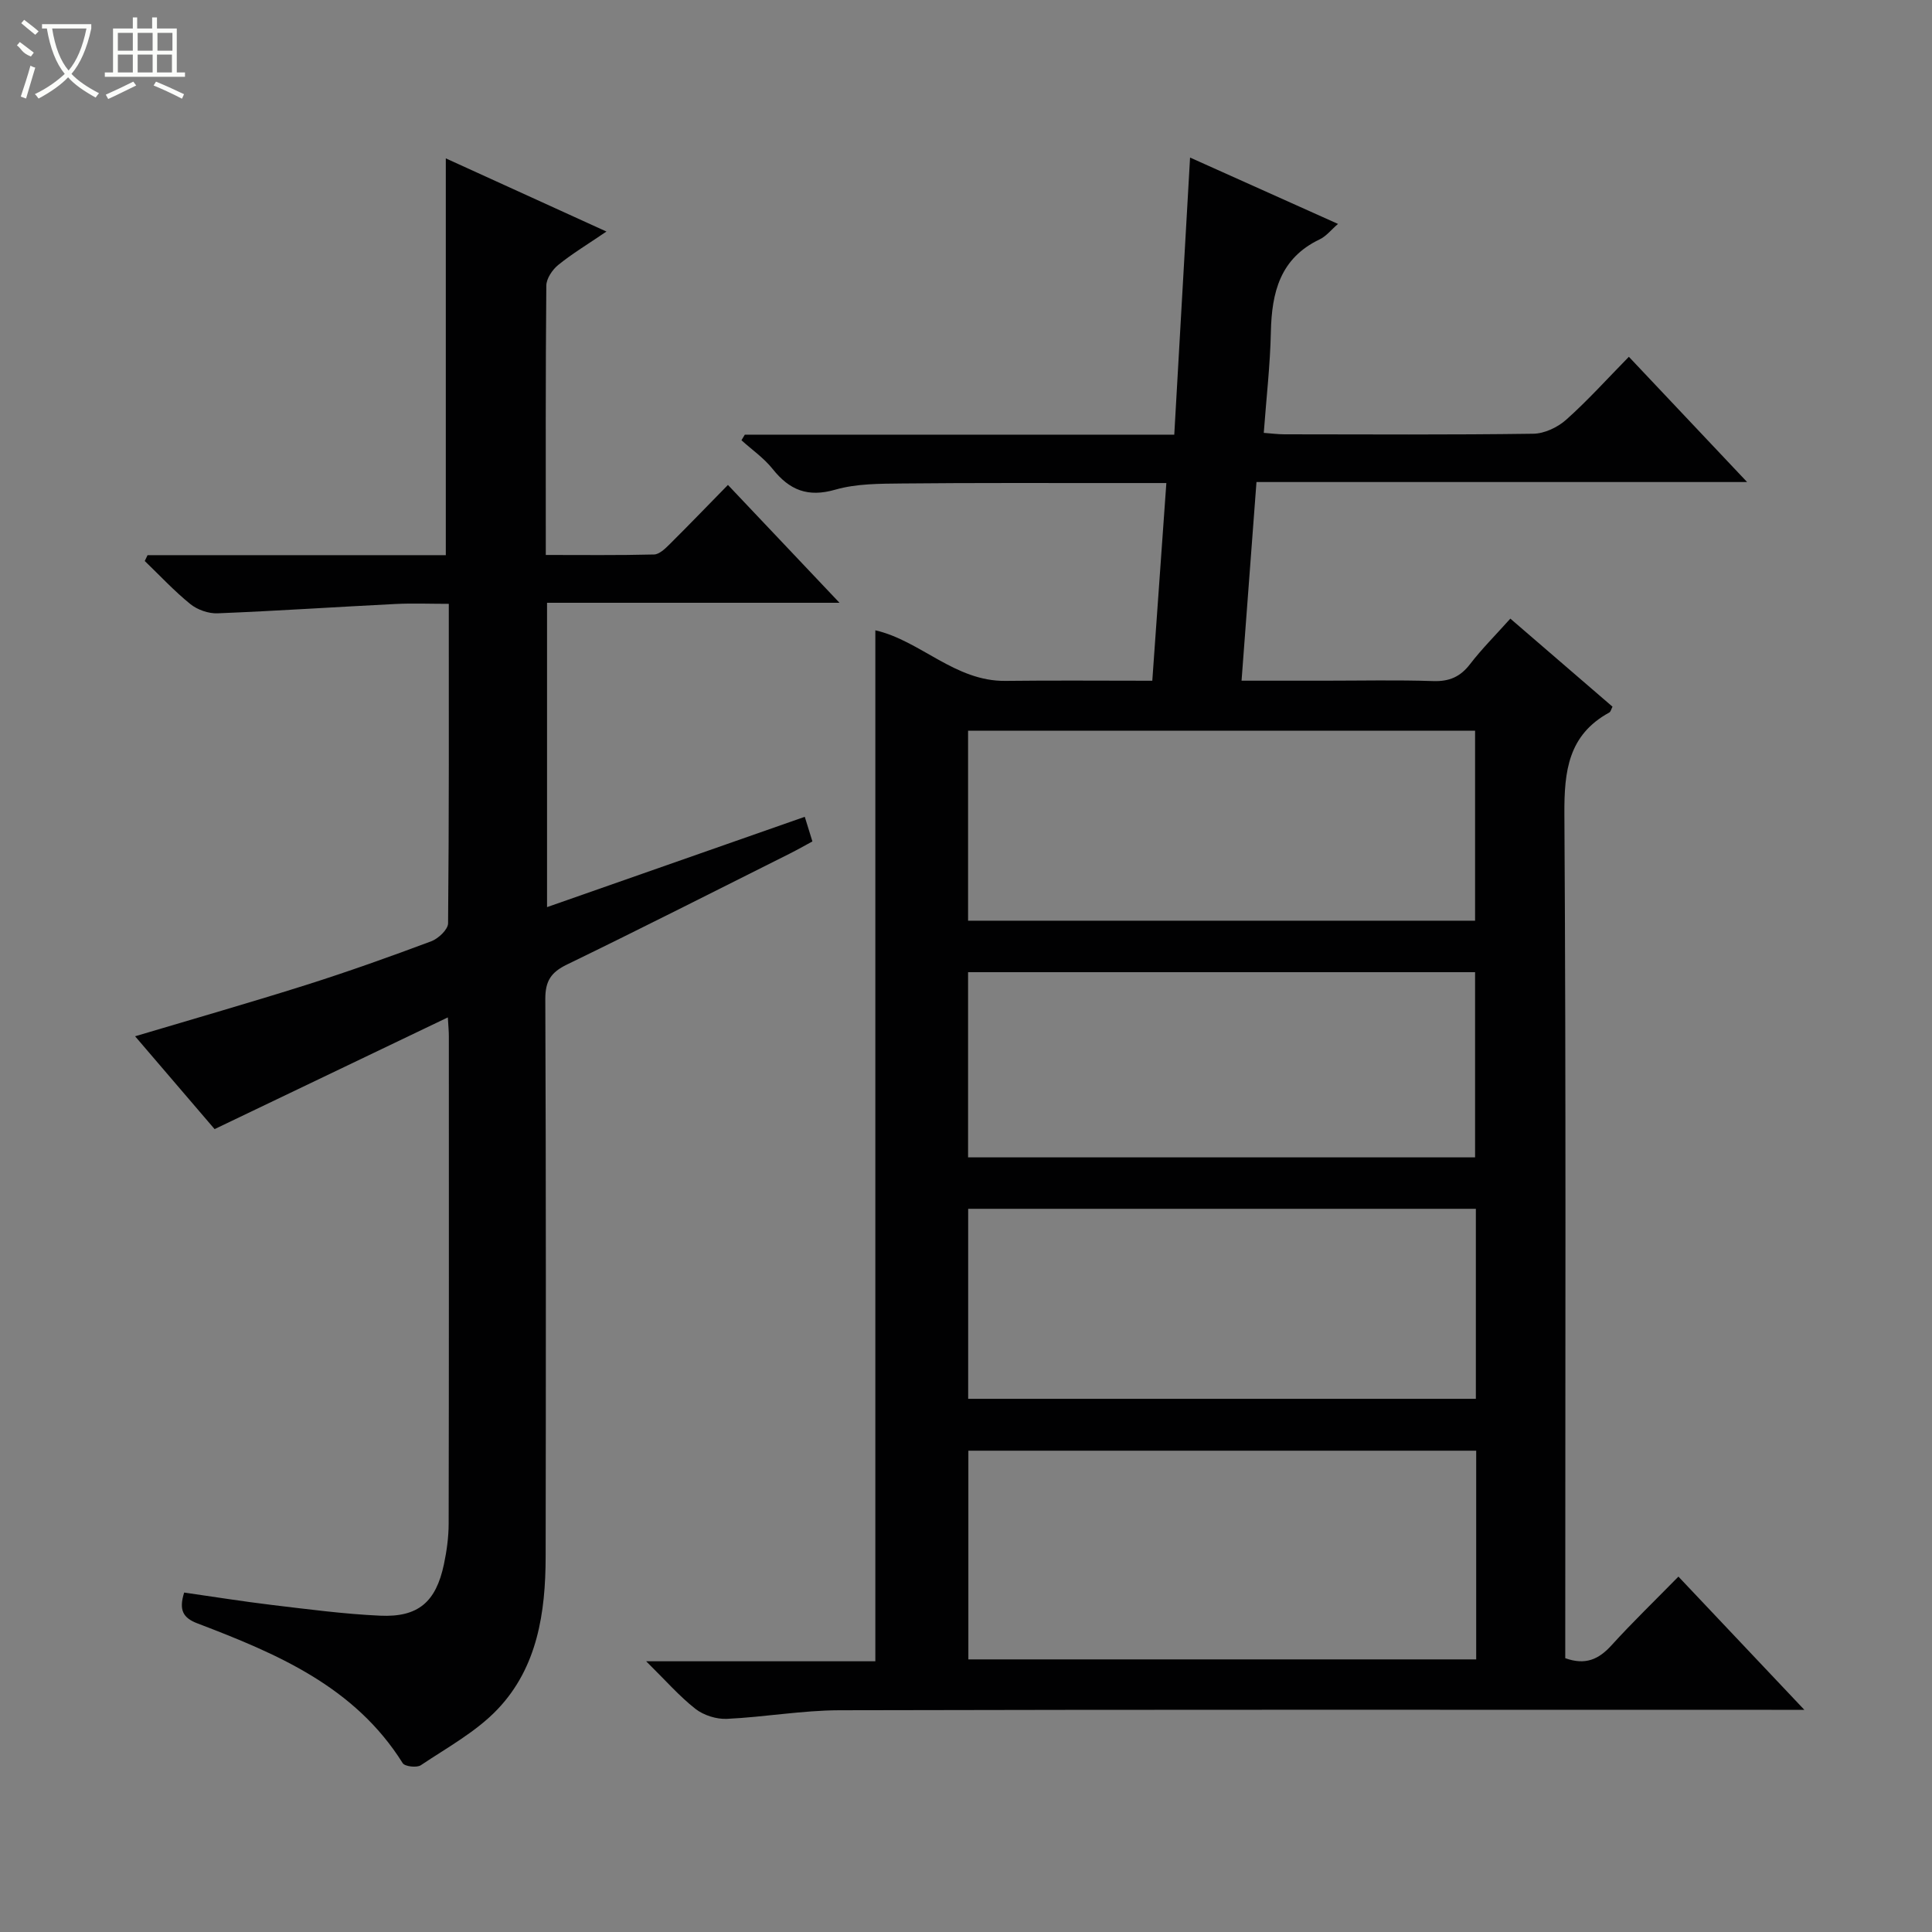 <svg enable-background="new 0 0 400 400" viewBox="0 0 400 400" xmlns="http://www.w3.org/2000/svg"><rect x="0" y="0" width="400" height="400" fill="#808080" stroke="none"/><path d="m373.57 354c-3.16 0-4.98 0-6.8 0-64.32 0-128.64-.07-192.96.09-7.77.02-15.54 1.42-23.32 1.78-2.17.1-4.81-.74-6.51-2.07-3.34-2.62-6.17-5.88-10.2-9.85h47.45c0-71.46 0-142.36 0-213.45 9.33 2.13 16.48 10.6 26.94 10.47 9.97-.12 19.95-.03 30.4-.03.97-13.67 1.92-27.01 2.91-40.93-3.78 0-7.24 0-10.69 0-14.66.01-29.33-.06-43.99.09-4.64.05-9.48.02-13.86 1.28-5.69 1.64-9.48.1-12.96-4.27-1.81-2.27-4.29-3.99-6.47-5.96.23-.39.46-.77.7-1.16h88.91c1.09-19.13 2.16-37.83 3.27-57.37 10.17 4.56 20.21 9.07 30.63 13.74-1.4 1.2-2.43 2.55-3.8 3.2-8.19 3.91-9.92 10.97-10.1 19.16-.14 6.8-.93 13.58-1.47 20.9 1.49.11 2.9.3 4.31.3 17.16.02 34.33.12 51.49-.12 2.31-.03 5.04-1.32 6.8-2.89 4.46-3.97 8.47-8.44 12.99-13.04 8.17 8.66 15.99 16.94 24.48 25.93-34.24 0-67.59 0-101.58 0-1.03 13.76-2.03 27.07-3.09 41.13h17.2c7.5 0 15-.17 22.49.08 3.32.11 5.6-.88 7.62-3.51 2.43-3.16 5.27-5.99 8.34-9.42 7.06 6.09 14.06 12.12 21.15 18.23-.24.45-.35 1.03-.67 1.21-8.48 4.65-9.34 12.1-9.29 20.99.35 56.32.18 112.64.18 168.96v5.84c4.19 1.51 6.94.23 9.56-2.65 4.36-4.8 9.04-9.31 13.87-14.24 8.62 9.13 16.92 17.9 26.07 27.58zm-67.94-53.65c-35.3 0-70.18 0-105.14 0v43.21h105.14c0-14.49 0-28.61 0-43.21zm-105.2-109.73h104.97c0-13.34 0-26.37 0-39.34-35.19 0-69.96 0-104.97 0zm.02 59.65v39.34h105.11c0-13.24 0-26.15 0-39.34-35.04 0-69.81 0-105.11 0zm-.02-10.65h104.97c0-13.01 0-25.7 0-38.34-35.19 0-69.96 0-104.97 0z" fill="#010102"/><path d="m30.55 114.94h61.75c0-27.47 0-54.51 0-82.15 10.8 4.92 21.57 9.83 33.26 15.15-3.87 2.63-7.09 4.57-9.98 6.91-1.22.99-2.46 2.83-2.47 4.29-.17 18.33-.11 36.65-.11 55.76 7.59 0 15.01.09 22.42-.1 1.08-.03 2.28-1.19 3.18-2.08 3.9-3.87 7.71-7.83 12.11-12.32 7.6 8.02 14.97 15.8 23.1 24.4-20.71 0-40.5 0-60.55 0v63.01c17.85-6.26 35.49-12.44 53.36-18.7.49 1.57.96 3.1 1.58 5.1-1.63.88-3.17 1.76-4.75 2.55-15.34 7.68-30.63 15.45-46.07 22.94-3.3 1.6-4.49 3.41-4.48 7.13.15 38.49.13 76.99.07 115.48-.02 11.52-1.69 22.86-9.92 31.54-4.45 4.69-10.45 7.95-15.92 11.62-.83.56-3.31.27-3.75-.42-9.95-15.89-26.06-22.67-42.49-28.94-2.98-1.13-3.91-2.74-2.76-6.39 5.96.85 12.1 1.84 18.26 2.58 7.42.88 14.85 1.87 22.31 2.21 7.89.36 11.56-2.83 13.21-10.64.58-2.75.97-5.59.98-8.39.07-33.66.04-67.32.04-100.98 0-.98-.1-1.95-.21-3.86-16.25 7.78-32.06 15.36-48.29 23.13-5.39-6.29-10.86-12.68-16.46-19.22 12.06-3.6 23.81-6.96 35.45-10.64 8.71-2.76 17.32-5.83 25.87-9.03 1.47-.55 3.47-2.44 3.48-3.72.21-21.81.15-43.61.15-66.14-3.88 0-7.48-.15-11.06.03-12.27.61-24.53 1.44-36.81 1.93-1.88.08-4.18-.73-5.65-1.92-3.35-2.71-6.31-5.91-9.43-8.91.2-.42.39-.82.58-1.21z" fill="#010102"/><g fill="#fbfcfa"><path d="m6.4 11.7c-2-.8-1.9-1.6-2.9-2.3l.6-.7c.9.7 1.9 1.4 2.9 2.2zm-2.1 8.3c.7-2.1 1.4-4.2 2-6.4.2.1.6.3 1 .4-.7 2.3-1.3 4.4-1.9 6.4zm3-12.8c-1.1-.9-2.1-1.7-2.9-2.4l.6-.7c1 .8 2 1.5 3 2.4zm1.4-1.3v-.9h10.2v.9c-.9 4.2-2.3 7.3-4.1 9.4 1.3 1.4 3.2 2.7 5.7 4-.2.2-.4.5-.7.9-2.5-1.4-4.4-2.7-5.7-4.2-1.4 1.5-3.5 3-6.1 4.4 0 0 0 0-.1-.1-.3-.4-.5-.7-.7-.8 2.7-1.3 4.7-2.8 6.2-4.2-1.8-2.2-3-5.3-3.7-9.4zm9.2 0h-7.1c.6 3.8 1.7 6.7 3.4 8.7 1.7-2 2.9-4.8 3.7-8.7z"/><path d="m31.6 3.6h.9v2.3h4.1v9.1h1.7v.9h-16.6v-.9h1.7v-9.1h4.1v-2.3h.9v2.3h3.1v-2.3zm-4 13.3.6.8c-1.9.9-3.8 1.9-5.8 2.8-.2-.3-.3-.6-.5-.9 2-.9 3.9-1.8 5.7-2.7zm-3.2-10.1v3.7h3.1v-3.7zm0 4.5v3.7h3.1v-3.7zm4.1-4.5v3.7h3.1v-3.7zm0 4.5v3.7h3.1v-3.7zm9.1 9.1c-2.1-1.1-4.1-2-5.8-2.7l.5-.8c2.2.9 4.1 1.8 5.8 2.6l-.4.9zm-1.9-13.6h-3.1v3.7h3.1zm-3.2 4.5v3.7h3.1v-3.7z"/></g></svg>